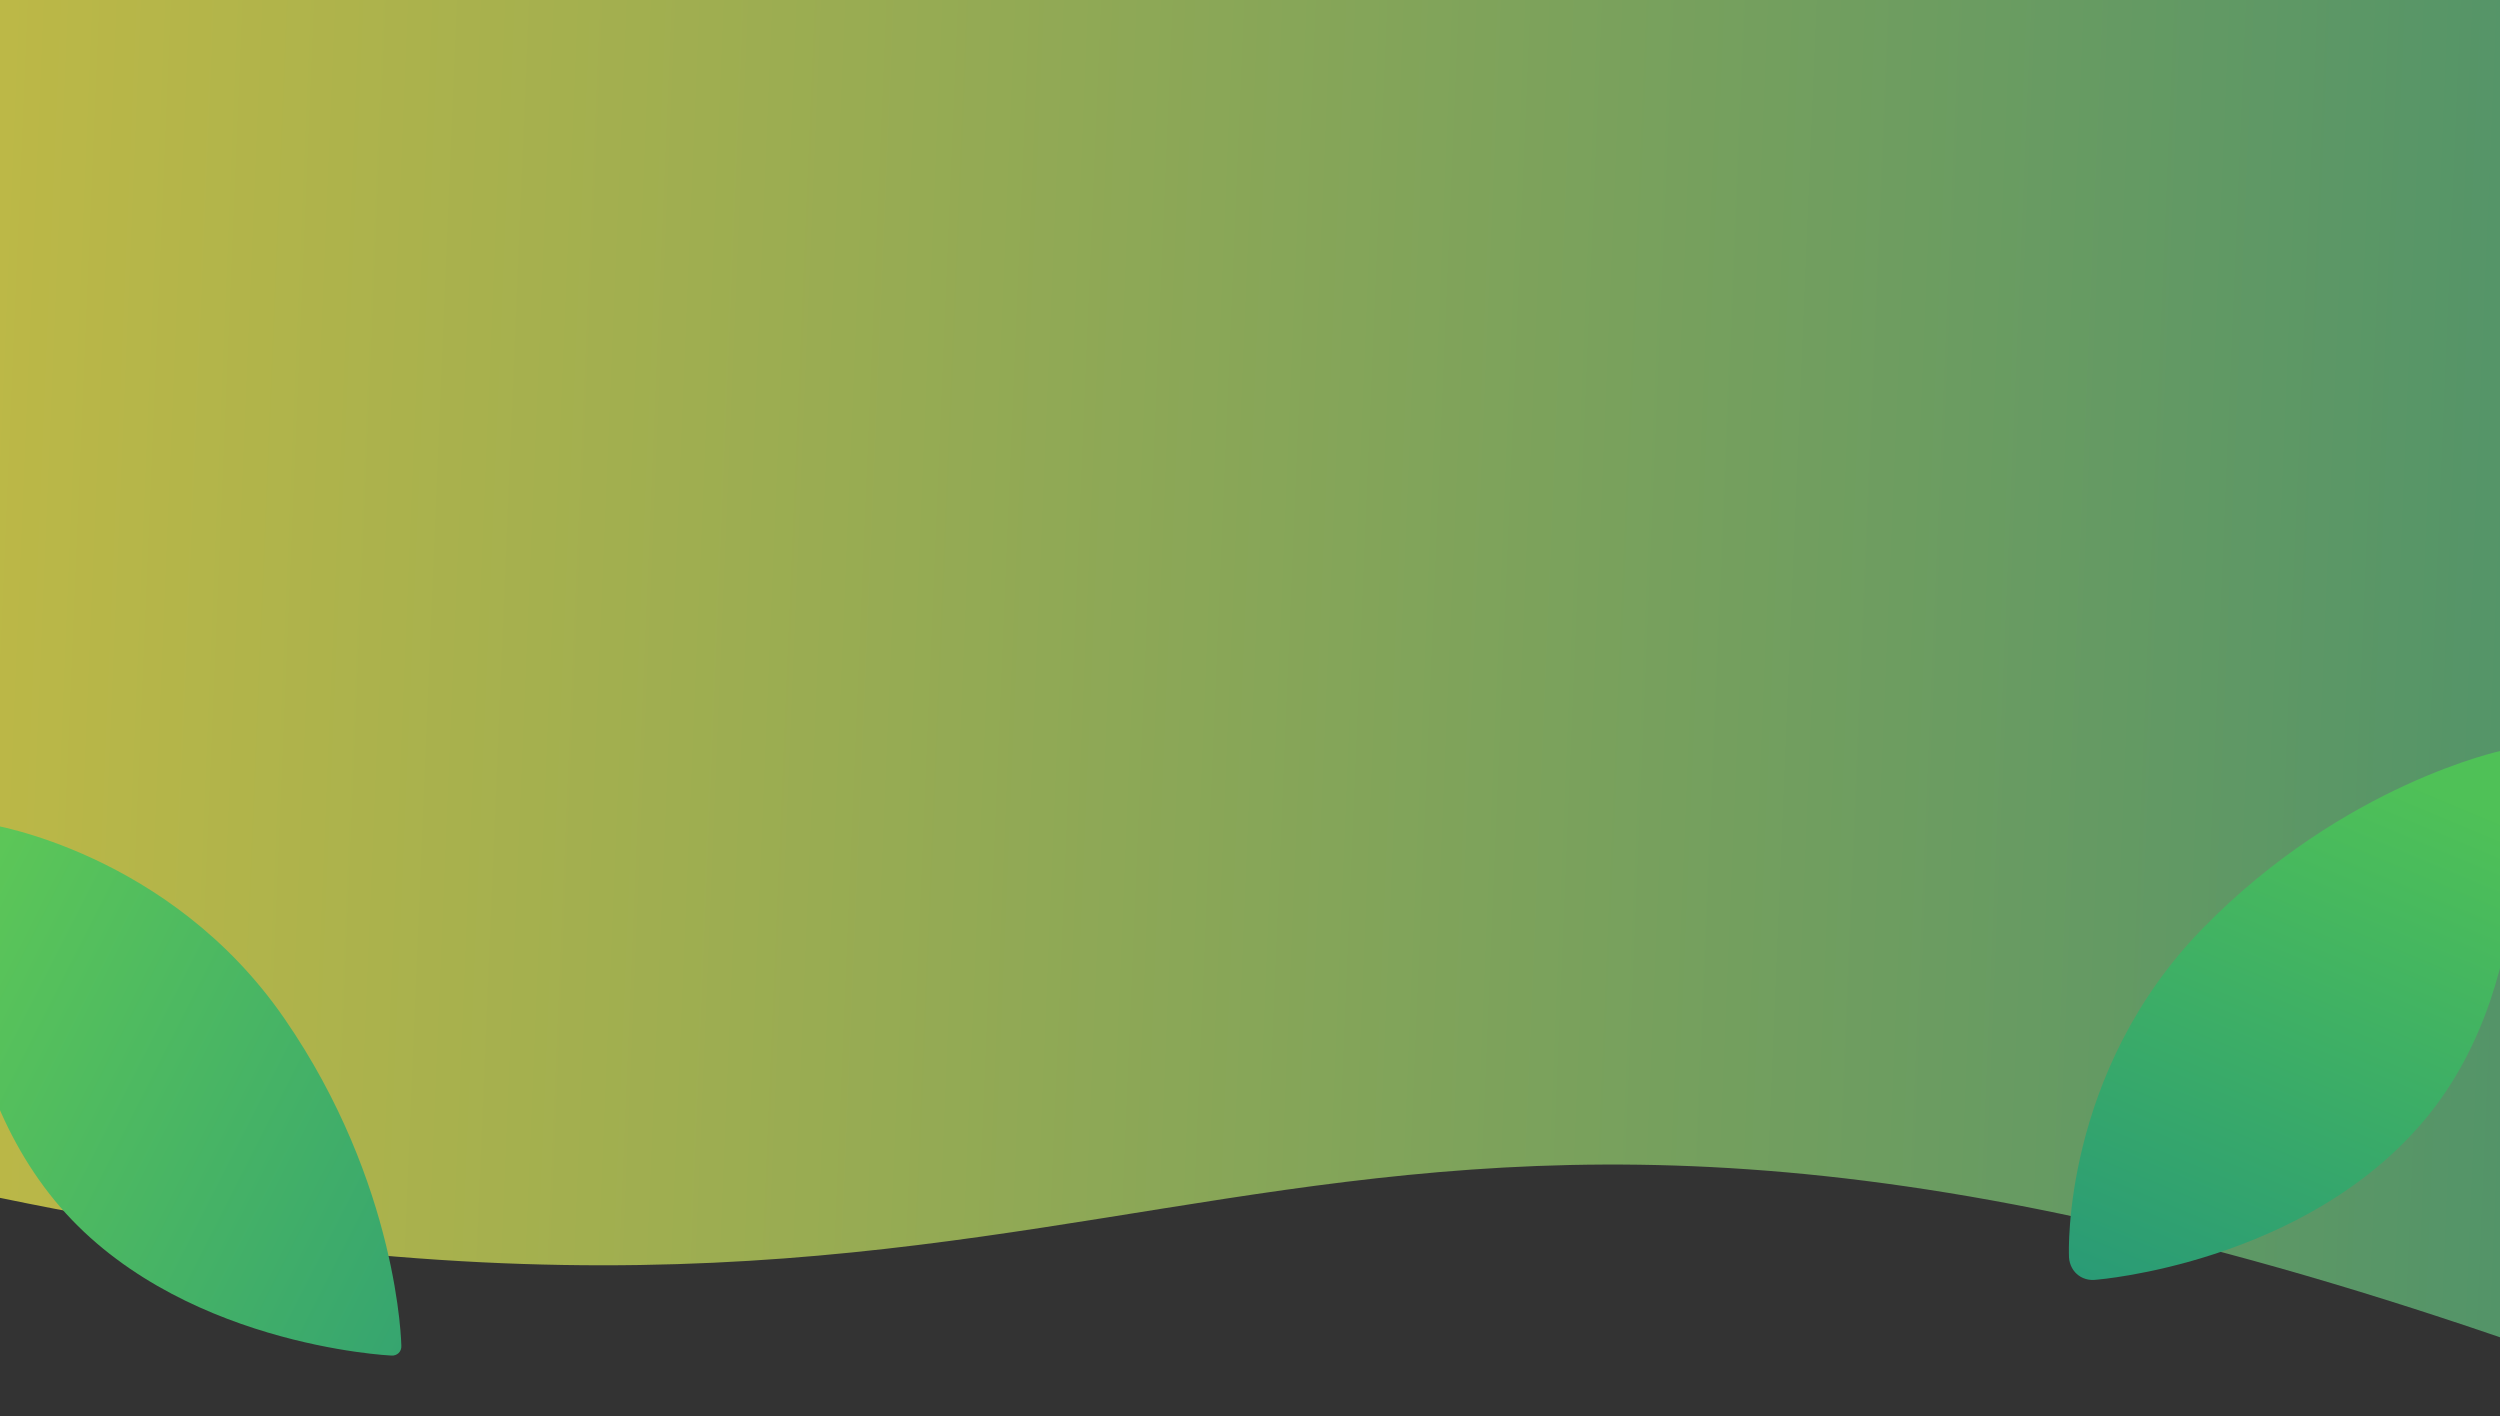 <?xml version="1.0" encoding="UTF-8"?>
<svg width="1654px" height="937px" viewBox="0 0 1654 937" version="1.1" xmlns="http://www.w3.org/2000/svg" xmlns:xlink="http://www.w3.org/1999/xlink">
    <rect x="0" y="0" width="1654" height="937" fill="#333333" stroke="none"/>
    <!-- Generator: Sketch 42 (36781) - http://www.bohemiancoding.com/sketch -->
    <title>Artboard 3</title>
    <desc>Created with Sketch.</desc>
    <defs>
        <linearGradient x1="105.91%" y1="56.38%" x2="-7.054%" y2="59.106%" id="linearGradient-1">
            <stop stop-color="#FBF04C" offset="0%"></stop>
            <stop stop-color="#56B881" offset="100%"></stop>
        </linearGradient>
        <linearGradient x1="-13.724%" y1="0%" x2="100%" y2="100%" id="linearGradient-2">
            <stop stop-color="#65CE52" offset="0%"></stop>
            <stop stop-color="#35A470" offset="100%"></stop>
        </linearGradient>
        <linearGradient x1="81.88%" y1="94.627%" x2="-8.354%" y2="-7.744%" id="linearGradient-3">
            <stop stop-color="#4FC157" offset="0%"></stop>
            <stop stop-color="#23947B" offset="100%"></stop>
        </linearGradient>
    </defs>
    <g id="Page-1" stroke="none" stroke-width="1" fill="none" fill-rule="evenodd">
        <g id="Artboard-3">
            <path d="M0,0 L1654,0 L1654,792.5 C872,954.5 827,601.5 0,884.746 L0,0 Z" id="Rectangle" fill="url(#linearGradient-1)" opacity="0.711" transform="translate(827, 442.373) scale(-1, 1) translate(-827, -442.373) "></path>
            <path d="M236.263,912.973 C240.05,913.727 243.383,911.221 243.627,907.357 C243.627,907.357 255.159,801.338 193.12,682.838 C131.081,564.338 15.025,531.685 15.025,531.685 C5.137,528.18 -4.592,533.676 -6.397,544 C-6.397,544 -38.864,678.707 27.62,783.838 C94.104,888.969 236.263,912.973 236.263,912.973 Z" id="Line" fill="url(#linearGradient-2)" transform="translate(115.729, 719.838) rotate(-7) translate(-115.729, -719.838) "></path>
            <path d="M1637.171,869.29 C1640.958,870.044 1644.291,867.537 1644.535,863.673 C1644.535,863.673 1656.067,757.655 1594.028,639.155 C1531.989,520.655 1415.933,488.002 1415.933,488.002 C1406.044,484.496 1396.316,489.993 1394.511,500.317 C1394.511,500.317 1362.044,635.024 1428.528,740.155 C1495.012,845.286 1637.171,869.29 1637.171,869.29 Z" id="Line" fill="url(#linearGradient-3)" transform="translate(1516.637, 676.155) rotate(-108) translate(-1516.637, -676.155) "></path>
        </g>
    </g>
</svg>